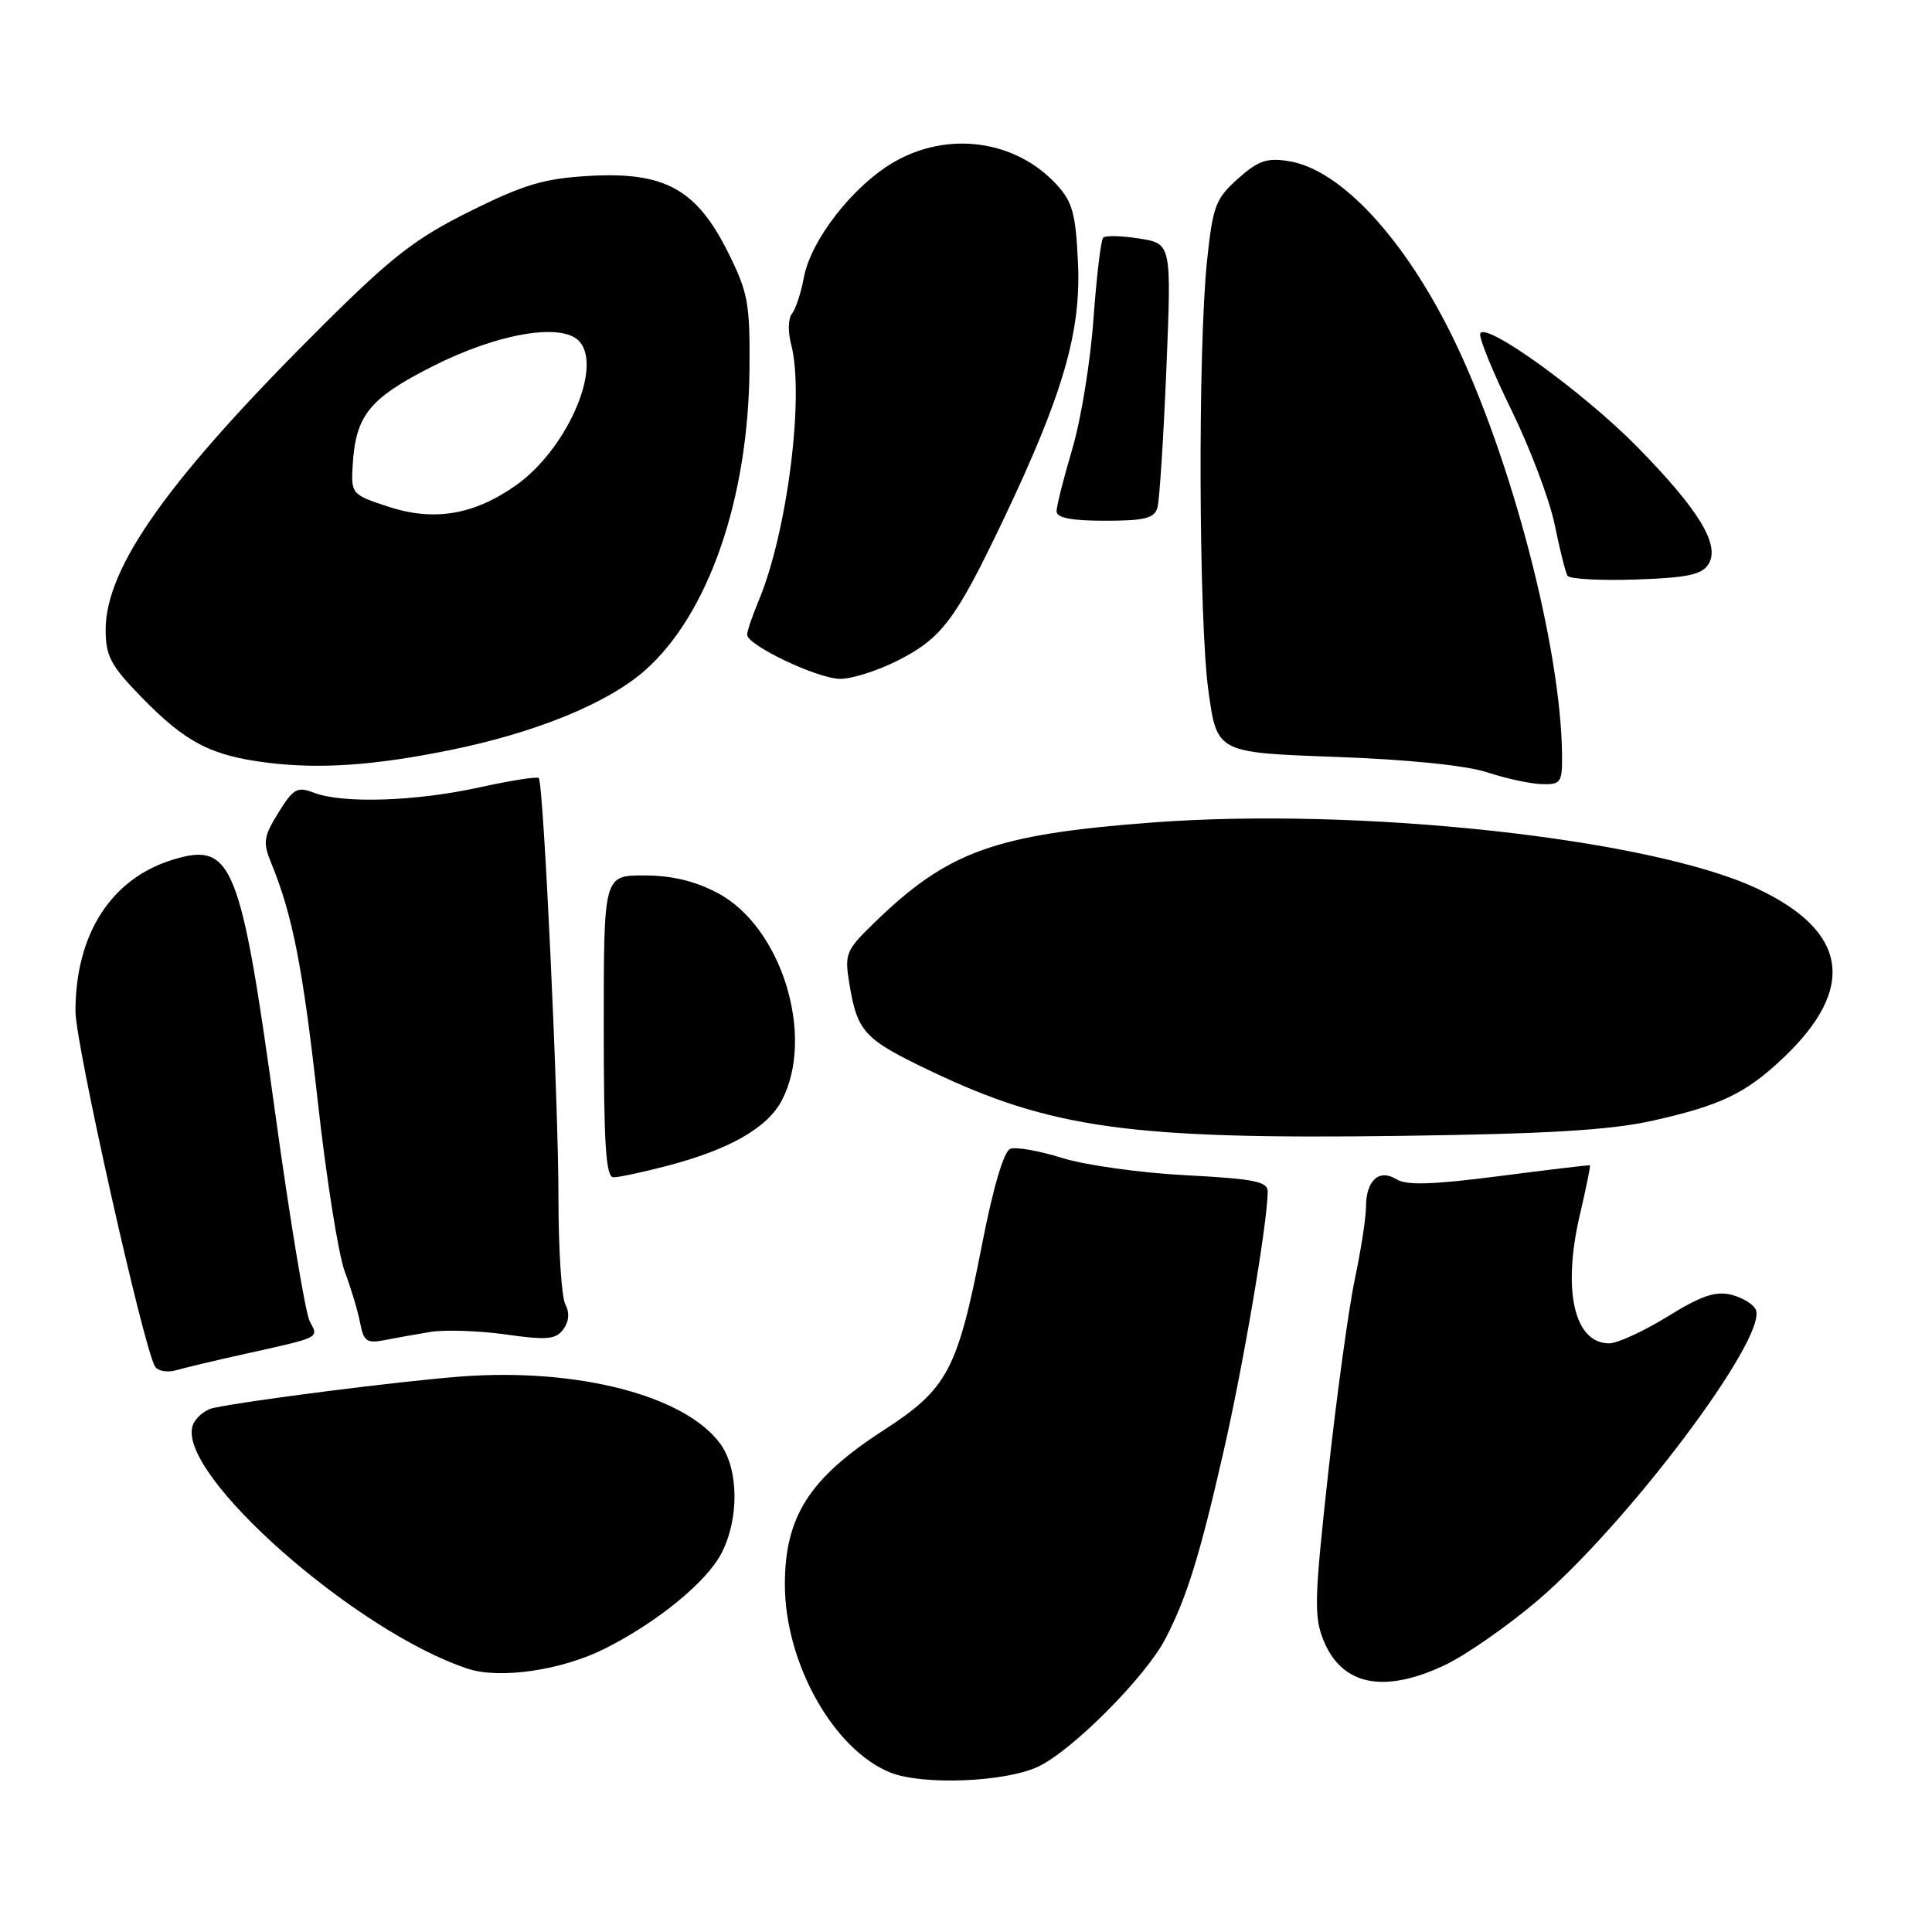 <?xml version="1.0" encoding="UTF-8" standalone="no"?>
<!DOCTYPE svg PUBLIC "-//W3C//DTD SVG 1.1//EN" "http://www.w3.org/Graphics/SVG/1.1/DTD/svg11.dtd" >
<svg xmlns="http://www.w3.org/2000/svg" xmlns:xlink="http://www.w3.org/1999/xlink" version="1.1" viewBox="0 0 256 256">
 <g >
 <path fill="currentColor"
d=" M 137.50 234.12 C 141.99 232.05 151.82 222.19 154.44 217.11 C 157.26 211.66 158.95 206.22 162.09 192.50 C 164.75 180.88 167.93 162.18 167.98 157.90 C 168.00 156.56 166.19 156.20 157.07 155.72 C 151.06 155.41 143.68 154.37 140.68 153.42 C 137.67 152.48 134.61 151.94 133.86 152.23 C 133.02 152.55 131.61 157.32 130.18 164.62 C 126.87 181.62 125.61 184.00 116.98 189.58 C 107.25 195.88 104.00 200.97 104.00 209.95 C 104.00 220.37 110.47 231.88 118.00 234.88 C 122.26 236.57 133.08 236.15 137.50 234.12 Z  M 191.50 220.61 C 194.25 219.30 199.73 215.48 203.69 212.12 C 215.62 201.97 234.12 177.37 232.67 173.58 C 232.39 172.85 230.94 171.95 229.44 171.57 C 227.32 171.04 225.43 171.68 220.96 174.45 C 217.79 176.40 214.31 178.00 213.22 178.00 C 208.60 178.00 207.00 171.02 209.33 161.01 C 210.17 157.43 210.77 154.47 210.67 154.41 C 210.58 154.35 205.17 155.00 198.66 155.84 C 189.84 156.98 186.37 157.09 185.04 156.26 C 182.74 154.82 181.00 156.42 181.00 159.95 C 181.00 161.35 180.33 165.65 179.52 169.50 C 178.71 173.35 177.12 184.92 175.99 195.21 C 174.14 212.04 174.09 214.27 175.42 217.47 C 177.88 223.36 183.42 224.44 191.50 220.61 Z  M 80.11 218.47 C 87.10 214.96 93.62 209.63 95.60 205.81 C 97.96 201.25 97.89 194.68 95.45 191.32 C 90.80 184.92 76.51 181.22 61.02 182.40 C 53.09 183.00 33.21 185.53 28.32 186.55 C 27.12 186.80 25.86 187.88 25.52 188.94 C 23.48 195.36 47.14 216.23 62.00 221.12 C 66.24 222.52 74.43 221.32 80.11 218.47 Z  M 32.50 179.39 C 42.58 177.15 42.24 177.33 41.04 175.08 C 40.47 174.01 38.41 161.58 36.46 147.45 C 31.90 114.35 30.78 111.55 23.01 113.88 C 14.77 116.35 10.00 123.72 10.00 134.01 C 10.00 138.33 19.03 178.62 20.54 181.07 C 20.92 181.68 22.19 181.90 23.36 181.56 C 24.54 181.22 28.65 180.24 32.50 179.39 Z  M 57.00 176.49 C 58.92 176.18 63.42 176.32 66.99 176.82 C 72.49 177.60 73.65 177.49 74.65 176.13 C 75.40 175.10 75.49 173.92 74.91 172.83 C 74.41 171.90 74.00 165.59 74.00 158.82 C 74.00 145.94 72.02 103.80 71.39 103.09 C 71.19 102.87 67.63 103.43 63.48 104.34 C 55.08 106.19 45.44 106.50 41.62 105.05 C 39.38 104.19 38.87 104.48 36.89 107.68 C 34.91 110.88 34.81 111.62 35.95 114.39 C 38.77 121.25 40.15 128.32 42.11 145.98 C 43.24 156.14 44.85 166.27 45.68 168.48 C 46.51 170.69 47.43 173.76 47.72 175.30 C 48.17 177.71 48.61 178.03 50.87 177.59 C 52.32 177.30 55.08 176.81 57.00 176.49 Z  M 88.32 154.50 C 96.66 152.33 101.72 149.44 103.62 145.76 C 108.03 137.24 103.54 122.78 95.09 118.33 C 92.07 116.73 89.01 116.00 85.34 116.00 C 80.00 116.00 80.00 116.00 80.00 136.00 C 80.00 151.66 80.28 156.00 81.29 156.00 C 82.00 156.00 85.16 155.33 88.32 154.50 Z  M 218.97 148.50 C 228.04 146.47 231.34 144.88 236.33 140.14 C 246.07 130.89 244.84 123.33 232.70 117.68 C 218.48 111.07 180.09 106.91 152.62 108.99 C 131.77 110.57 125.60 112.80 115.86 122.26 C 112.08 125.92 111.89 126.38 112.54 130.32 C 113.61 136.77 114.46 137.69 123.35 141.93 C 139.27 149.53 149.88 150.99 185.50 150.51 C 205.09 150.25 213.34 149.75 218.97 148.50 Z  M 206.98 100.25 C 206.91 86.09 200.29 60.67 192.54 44.78 C 186.09 31.58 177.64 22.47 170.81 21.36 C 167.87 20.88 166.73 21.27 164.02 23.69 C 161.07 26.32 160.70 27.32 159.94 34.55 C 158.71 46.32 158.83 82.29 160.13 91.61 C 161.26 99.72 161.26 99.72 176.88 100.29 C 186.48 100.63 194.23 101.42 197.00 102.32 C 199.47 103.14 202.74 103.85 204.25 103.90 C 206.78 103.99 207.00 103.70 206.98 100.25 Z  M 59.50 99.42 C 70.93 97.11 80.47 93.22 85.44 88.85 C 93.85 81.44 99.17 66.12 99.31 48.90 C 99.39 40.18 99.12 38.75 96.45 33.40 C 92.30 25.09 88.09 22.76 78.22 23.30 C 72.13 23.64 69.53 24.40 62.33 27.97 C 55.14 31.53 51.97 33.98 43.02 42.87 C 22.44 63.30 14.00 75.10 14.00 83.45 C 14.00 86.92 14.67 88.19 18.69 92.32 C 24.59 98.39 27.96 100.14 35.50 101.07 C 42.40 101.92 49.55 101.43 59.50 99.42 Z  M 118.95 87.53 C 124.82 84.55 126.63 82.13 132.99 68.78 C 140.85 52.26 143.26 43.97 142.84 34.86 C 142.54 28.31 142.12 26.75 140.00 24.45 C 134.53 18.52 125.56 17.31 118.36 21.53 C 112.99 24.68 107.45 31.80 106.52 36.75 C 106.14 38.81 105.42 40.99 104.93 41.58 C 104.44 42.17 104.39 43.97 104.82 45.58 C 106.62 52.37 104.34 70.48 100.52 79.62 C 99.68 81.61 99.00 83.63 99.00 84.10 C 99.00 85.49 108.26 89.90 111.28 89.95 C 112.81 89.98 116.26 88.89 118.95 87.53 Z  M 226.38 74.76 C 227.97 72.23 225.13 67.56 216.94 59.21 C 209.80 51.95 196.76 42.54 196.14 44.20 C 195.94 44.73 197.80 49.29 200.27 54.33 C 202.74 59.37 205.32 66.20 206.00 69.50 C 206.67 72.80 207.44 75.85 207.70 76.29 C 207.95 76.72 212.02 76.95 216.73 76.79 C 223.56 76.56 225.51 76.15 226.38 74.76 Z  M 153.37 67.25 C 153.64 66.29 154.17 58.03 154.55 48.90 C 155.23 32.29 155.23 32.29 150.98 31.61 C 148.64 31.24 146.48 31.18 146.18 31.49 C 145.87 31.79 145.30 36.65 144.89 42.27 C 144.49 47.90 143.23 55.65 142.08 59.50 C 140.94 63.35 140.00 67.06 140.00 67.75 C 140.00 68.62 141.94 69.00 146.43 69.00 C 151.70 69.00 152.96 68.68 153.37 67.25 Z  M 51.33 67.10 C 46.61 65.54 46.51 65.42 46.73 61.68 C 47.12 55.04 48.92 52.81 57.22 48.59 C 66.02 44.11 74.65 42.67 76.85 45.32 C 79.80 48.88 74.98 59.66 68.35 64.32 C 62.75 68.26 57.43 69.13 51.33 67.10 Z "/>
</g>
</svg>